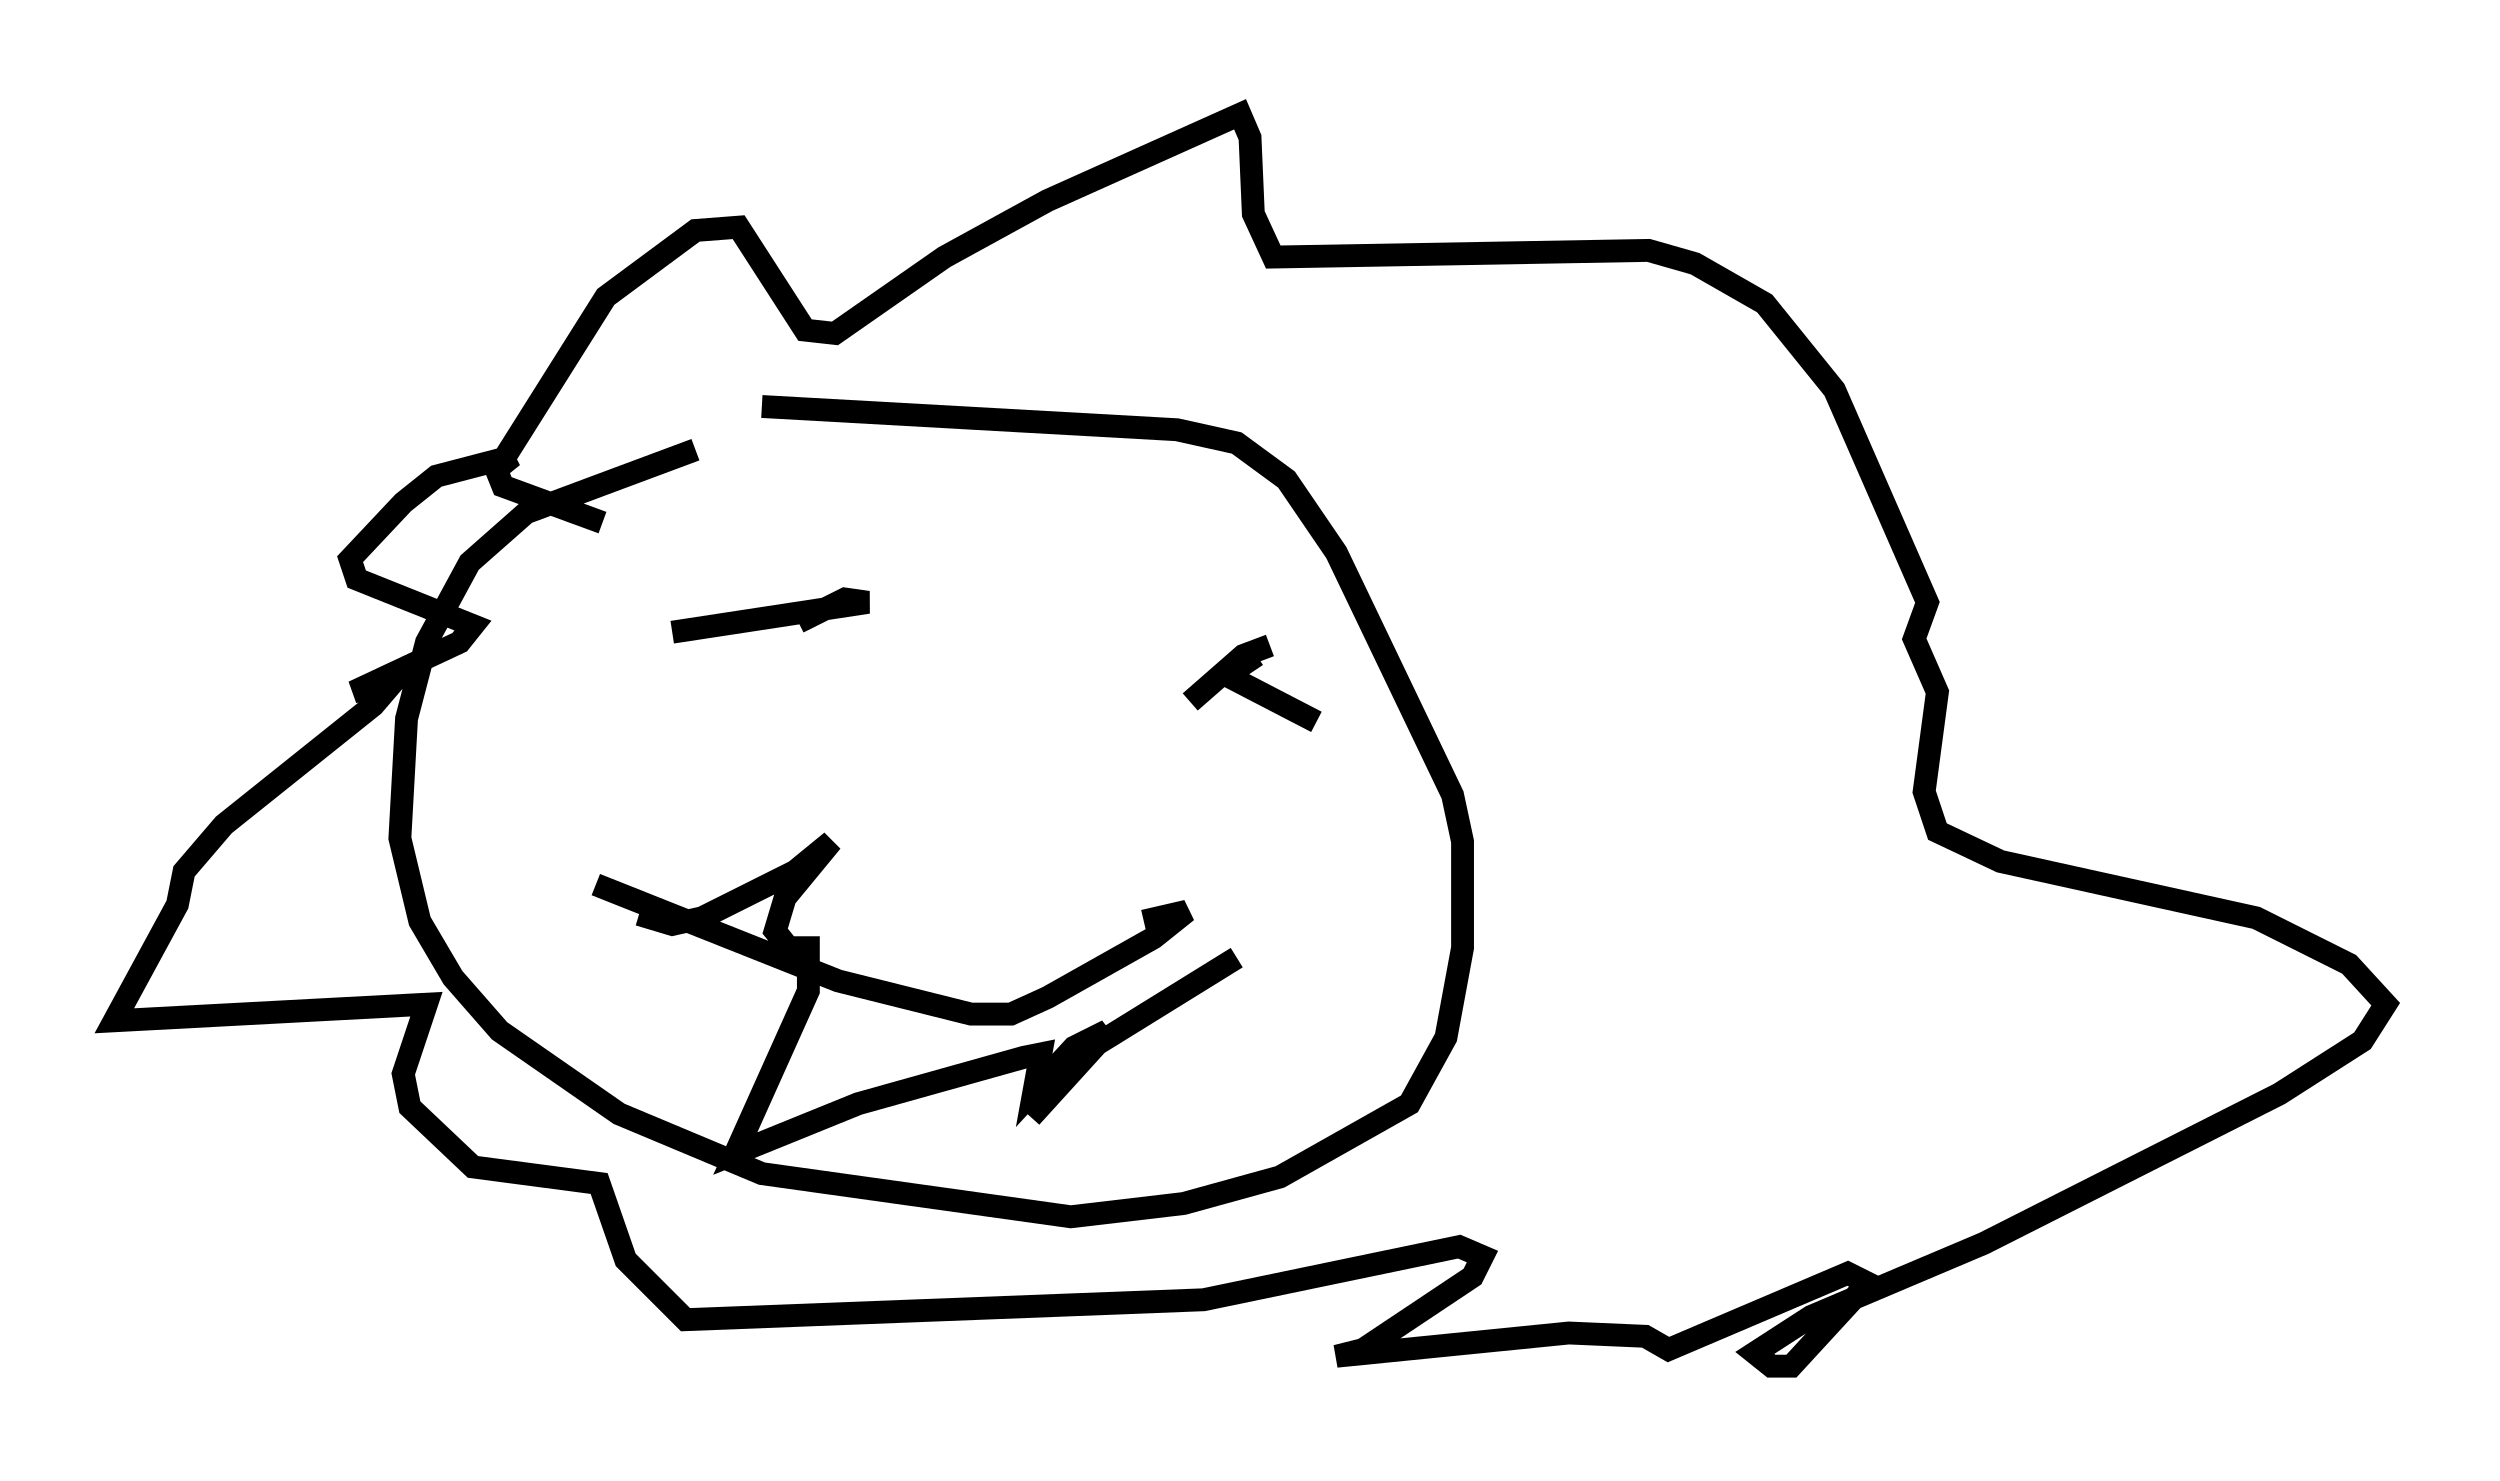 <?xml version="1.0" encoding="utf-8" ?>
<svg baseProfile="full" height="64.76" version="1.1" width="109.352" xmlns="http://www.w3.org/2000/svg" xmlns:ev="http://www.w3.org/2001/xml-events" xmlns:xlink="http://www.w3.org/1999/xlink"><defs /><rect fill="white" height="64.76" width="109.352" x="0" y="0" /><path d="M43.492, 17.346 m-13.073, 2.324 l-7.408, 2.76 -2.469, 2.179 l-1.888, 3.486 -0.872, 3.341 l-0.291, 5.229 0.872, 3.631 l1.453, 2.469 2.034, 2.324 l5.229, 3.631 6.246, 2.615 l13.508, 1.888 4.939, -0.581 l4.212, -1.162 5.665, -3.196 l1.598, -2.905 0.726, -3.922 l0.0, -4.648 -0.436, -2.034 l-5.084, -10.603 -2.179, -3.196 l-2.179, -1.598 -2.615, -0.581 l-18.156, -1.017 m-11.765, 3.05 l4.939, -7.844 3.922, -2.905 l1.888, -0.145 2.905, 4.503 l1.307, 0.145 4.793, -3.341 l4.503, -2.469 8.425, -3.777 l0.436, 1.017 0.145, 3.341 l0.872, 1.888 16.413, -0.291 l2.034, 0.581 3.05, 1.743 l3.05, 3.777 4.067, 9.296 l-0.581, 1.598 1.017, 2.324 l-0.581, 4.358 0.581, 1.743 l2.76, 1.307 11.184, 2.469 l4.067, 2.034 1.598, 1.743 l-1.017, 1.598 -3.631, 2.324 l-12.927, 6.536 -7.553, 3.196 l-2.469, 1.598 0.726, 0.581 l0.872, 0.0 3.341, -3.631 l-0.872, -0.436 -7.844, 3.341 l-1.017, -0.581 -3.341, -0.145 l-10.168, 1.017 1.162, -0.291 l4.793, -3.196 0.436, -0.872 l-1.017, -0.436 -11.184, 2.324 l-22.659, 0.872 -2.615, -2.615 l-1.162, -3.341 -5.52, -0.726 l-2.76, -2.615 -0.291, -1.453 l1.017, -3.05 -13.654, 0.726 l2.76, -5.084 0.291, -1.453 l1.743, -2.034 6.536, -5.229 l0.872, -1.017 -1.743, 0.436 l4.648, -2.179 0.581, -0.726 l-5.084, -2.034 -0.291, -0.872 l2.324, -2.469 1.453, -1.162 l3.341, -0.872 -0.726, 0.581 l0.291, 0.726 4.358, 1.598 m3.05, 4.793 l8.57, -1.307 -1.017, -0.145 l-2.034, 1.017 m22.659, 4.358 l-3.922, -2.034 1.307, -0.872 m0.581, -0.436 l-1.162, 0.436 -2.324, 2.034 m-26, 7.989 l10.603, 4.212 5.81, 1.453 l1.743, 0.0 1.598, -0.726 l4.648, -2.615 1.453, -1.162 l-1.888, 0.436 m-22.078, -0.291 l1.453, 0.436 1.307, -0.291 l4.067, -2.034 1.598, -1.307 l-2.034, 2.469 -0.436, 1.453 l0.581, 0.726 0.872, 0.0 l0.0, 1.888 -3.196, 7.117 l5.374, -2.179 7.263, -2.034 l0.726, -0.145 -0.291, 1.598 l1.743, -1.888 1.453, -0.726 l-3.341, 3.777 2.905, -3.196 l6.101, -3.777 " fill="none" stroke="black" stroke-width="1" /></svg>